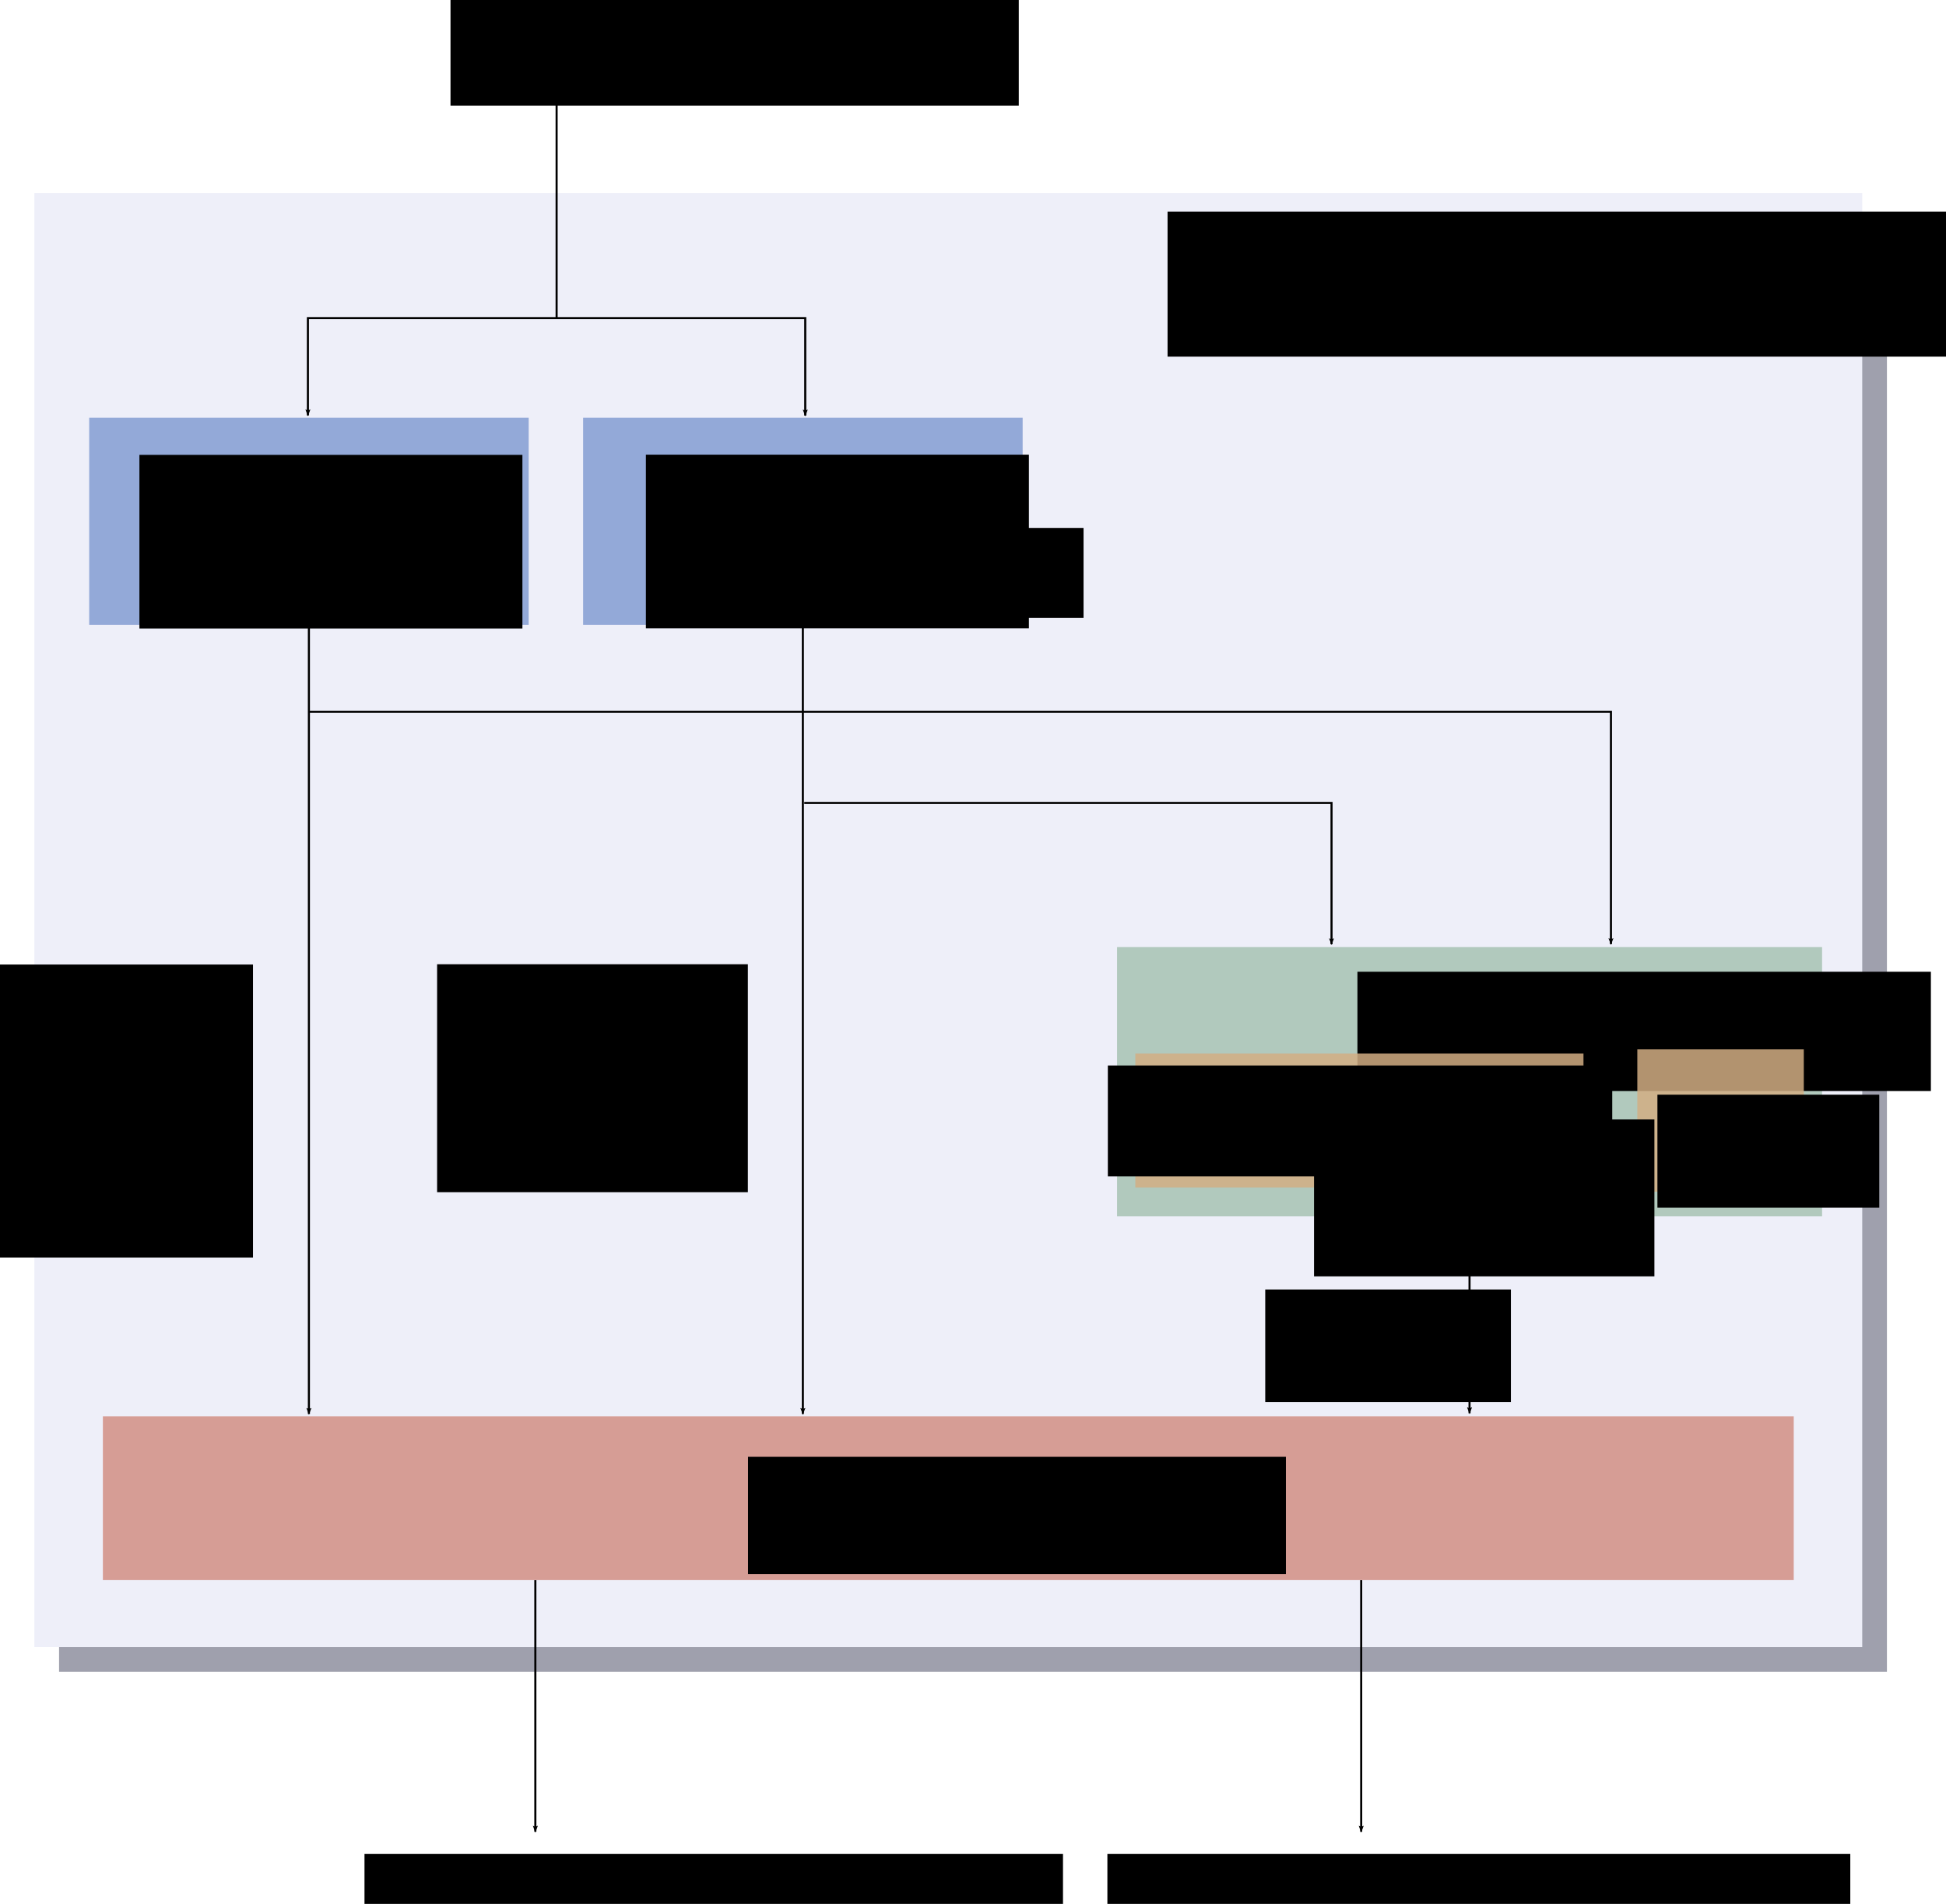 <?xml version="1.0" encoding="UTF-8" standalone="no"?>
<!-- Created with Inkscape (http://www.inkscape.org/) -->

<svg
   xmlns:dc="http://purl.org/dc/elements/1.1/"
   xmlns:cc="http://creativecommons.org/ns#"
   xmlns:rdf="http://www.w3.org/1999/02/22-rdf-syntax-ns#"
   xmlns:svg="http://www.w3.org/2000/svg"
   xmlns="http://www.w3.org/2000/svg"
   xmlns:sodipodi="http://sodipodi.sourceforge.net/DTD/sodipodi-0.dtd"
   xmlns:inkscape="http://www.inkscape.org/namespaces/inkscape"
   width="939.264"
   height="918.92"
   id="svg2"
   version="1.1"
   inkscape:version="0.48.4 r9939"
   sodipodi:docname="tracking_diagram.svg"
   inkscape:export-filename="/home/elie/Dev/elaye.github.io/img/posts/tracking_diagram.png"
   inkscape:export-xdpi="90"
   inkscape:export-ydpi="90">
  <defs
     id="defs4">
    <marker
       inkscape:stockid="Arrow2Lend"
       orient="auto"
       refY="0"
       refX="0"
       id="Arrow2Lend"
       style="overflow:visible">
      <path
         id="path4171"
         style="fill-rule:evenodd;stroke-width:0.625;stroke-linejoin:round"
         d="M 8.719,4.034 -2.207,0.016 8.719,-4.002 c -1.745,2.372 -1.735,5.617 -6e-7,8.035 z"
         transform="matrix(-1.1,0,0,-1.1,-1.1,0)"
         inkscape:connector-curvature="0" />
    </marker>
    <marker
       inkscape:stockid="TriangleInL"
       orient="auto"
       refY="0"
       refX="0"
       id="TriangleInL"
       style="overflow:visible">
      <path
         id="path4283"
         d="m 5.77,0 -8.65,5 0,-10 8.65,5 z"
         style="fill-rule:evenodd;stroke:#000000;stroke-width:1pt"
         transform="scale(-0.8,-0.8)"
         inkscape:connector-curvature="0" />
    </marker>
    <marker
       inkscape:stockid="Arrow2Mstart"
       orient="auto"
       refY="0"
       refX="0"
       id="Arrow2Mstart"
       style="overflow:visible">
      <path
         id="path4174"
         style="fill-rule:evenodd;stroke-width:0.625;stroke-linejoin:round"
         d="M 8.719,4.034 -2.207,0.016 8.719,-4.002 c -1.745,2.372 -1.735,5.617 -6e-7,8.035 z"
         transform="scale(0.6,0.6)"
         inkscape:connector-curvature="0" />
    </marker>
    <marker
       inkscape:stockid="Arrow2Lstart"
       orient="auto"
       refY="0"
       refX="0"
       id="Arrow2Lstart"
       style="overflow:visible">
      <path
         id="path4168"
         style="fill-rule:evenodd;stroke-width:0.625;stroke-linejoin:round"
         d="M 8.719,4.034 -2.207,0.016 8.719,-4.002 c -1.745,2.372 -1.735,5.617 -6e-7,8.035 z"
         transform="matrix(1.1,0,0,1.1,1.1,0)"
         inkscape:connector-curvature="0" />
    </marker>
    <filter
       inkscape:collect="always"
       id="filter5991"
       color-interpolation-filters="sRGB">
      <feGaussianBlur
         inkscape:collect="always"
         stdDeviation="11.88"
         id="feGaussianBlur5993" />
    </filter>
  </defs>
  <sodipodi:namedview
     id="base"
     pagecolor="#ffffff"
     bordercolor="#666666"
     borderopacity="1.0"
     inkscape:pageopacity="0.0"
     inkscape:pageshadow="2"
     inkscape:zoom="0.24748737"
     inkscape:cx="397.65666"
     inkscape:cy="316.24197"
     inkscape:document-units="px"
     inkscape:current-layer="layer1"
     showgrid="false"
     inkscape:window-width="1366"
     inkscape:window-height="718"
     inkscape:window-x="0"
     inkscape:window-y="0"
     inkscape:window-maximized="1"
     fit-margin-top="0"
     fit-margin-left="0"
     fit-margin-right="0"
     fit-margin-bottom="0" />
  <g
     inkscape:label="Layer 1"
     inkscape:groupmode="layer"
     id="layer1"
     transform="translate(-21.029,-115.958)">
    <flowRoot
       xml:space="preserve"
       id="flowRoot3919"
       style="font-size:20px;font-style:normal;font-weight:normal;line-height:125%;letter-spacing:0px;word-spacing:0px;fill:#000000;fill-opacity:1;stroke:none;font-family:Sans"><flowRegion
         id="flowRegion3921"><rect
           id="rect3923"
           width="122.228"
           height="55.558"
           x="530.33"
           y="427.078"
           style="font-size:20px" /></flowRegion><flowPara
         id="flowPara3925"></flowPara></flowRoot>    <g
       id="g6437">
      <rect
         style="fill:#131635;fill-opacity:0.404;stroke:none;filter:url(#filter5991)"
         id="rect5913"
         width="882.239"
         height="701.798"
         x="49.542"
         y="221.077" />
      <rect
         y="209.158"
         x="37.623"
         height="701.798"
         width="882.239"
         id="rect2985"
         style="fill:#eeeff9;fill-opacity:1;stroke:none" />
      <flowRoot
         transform="translate(237.429,-12.857)"
         style="font-size:20px;font-style:normal;font-weight:normal;line-height:125%;letter-spacing:0px;word-spacing:0px;fill:#000000;fill-opacity:1;stroke:none;font-family:Sans"
         id="flowRoot4064"
         xml:space="preserve"><flowRegion
           id="flowRegion4066"><rect
             y="230.934"
             x="347.143"
             height="70"
             width="384.286"
             id="rect4068" /></flowRegion><flowPara
           style="font-size:32px;font-weight:bold;-inkscape-font-specification:Sans Bold"
           id="flowPara4070">Tracking program</flowPara></flowRoot>      <g
         id="g6183">
        <rect
           style="fill:#839cd2;fill-opacity:0.846;stroke:none"
           id="rect3793"
           width="212.132"
           height="100.005"
           x="64.075"
           y="317.578" />
        <flowRoot
           xml:space="preserve"
           id="flowRoot3795"
           style="font-size:40px;font-style:normal;font-weight:normal;line-height:125%;letter-spacing:0px;word-spacing:0px;fill:#000000;fill-opacity:1;stroke:none;font-family:Sans"
           transform="translate(-145.026,-6.73)"><flowRegion
             id="flowRegion3797"><rect
               id="rect3799"
               width="184.858"
               height="83.843"
               x="233.345"
               y="342.225" /></flowRegion><flowPara
             id="flowPara3801"
             style="font-size:20px">Diabolo tracking</flowPara></flowRoot>        <flowRoot
           xml:space="preserve"
           id="flowRoot3803"
           style="font-size:20px;font-style:normal;font-weight:normal;line-height:125%;letter-spacing:0px;word-spacing:0px;fill:#000000;fill-opacity:1;stroke:none;font-family:Sans"
           transform="translate(-143.245,-21.882)"><flowRegion
             id="flowRegion3805"><rect
               id="rect3807"
               width="172.736"
               height="43.437"
               x="243.447"
               y="392.733"
               style="font-size:20px" /></flowRegion><flowPara
             id="flowPara3809"
             style="font-style:italic;-inkscape-font-specification:Sans Italic">Color tracking</flowPara></flowRoot>      </g>
      <path
         sodipodi:nodetypes="cc"
         inkscape:connector-curvature="0"
         id="path4078"
         d="m 408.537,417.321 0,381.113"
         style="fill:none;stroke:#000000;stroke-width:1px;stroke-linecap:butt;stroke-linejoin:miter;stroke-opacity:1;marker-end:url(#Arrow2Lend)" />
      <g
         transform="translate(0,-119.583)"
         id="g6194">
        <rect
           style="fill:#839cd2;fill-opacity:0.847;stroke:none"
           id="rect3793-1"
           width="212.132"
           height="100.005"
           x="302.489"
           y="437.161" />
        <flowRoot
           transform="translate(99.435,112.765)"
           xml:space="preserve"
           id="flowRoot3795-2"
           style="font-size:40px;font-style:normal;font-weight:normal;line-height:125%;letter-spacing:0px;word-spacing:0px;fill:#000000;fill-opacity:1;stroke:none;font-family:Sans"><flowRegion
             id="flowRegion3797-7"><rect
               id="rect3799-3"
               width="184.858"
               height="83.843"
               x="233.345"
               y="342.225" /></flowRegion><flowPara
             id="flowPara3801-2"
             style="font-size:20px">Hands tracking</flowPara></flowRoot>        <flowRoot
           xml:space="preserve"
           id="flowRoot3803-7"
           style="font-size:20px;font-style:normal;font-weight:normal;line-height:125%;letter-spacing:0px;word-spacing:0px;fill:#000000;fill-opacity:1;stroke:none;font-family:Sans"
           transform="translate(127.837,97.613)"><flowRegion
             id="flowRegion3805-9"><rect
               id="rect3807-9"
               width="172.736"
               height="43.437"
               x="243.447"
               y="392.733"
               style="font-size:20px" /></flowRegion><flowPara
             id="flowPara3809-7"
             style="font-style:italic;-inkscape-font-specification:Sans Italic">OpenNI</flowPara></flowRoot>      </g>
      <g
         id="g6433">
        <path
           style="fill:none;stroke:#000000;stroke-width:1px;stroke-linecap:butt;stroke-linejoin:miter;stroke-opacity:1;marker-start:url(#Arrow2Lstart);marker-end:url(#Arrow2Lend)"
           d="m 169.643,316.475 0,-46.97 240.056,0 0,47.036"
           id="path4072"
           inkscape:connector-curvature="0"
           sodipodi:nodetypes="cccc" />
        <path
           sodipodi:nodetypes="cc"
           style="fill:none;stroke:#000000;stroke-width:1px;stroke-linecap:butt;stroke-linejoin:miter;stroke-opacity:1"
           d="m 289.688,269.505 0,-112.857"
           id="path4074"
           inkscape:connector-curvature="0" />
      </g>
      <path
         sodipodi:nodetypes="cc"
         inkscape:connector-curvature="0"
         id="path4076"
         d="m 170.124,417.541 0,380.893"
         style="fill:none;stroke:#000000;stroke-width:1px;stroke-linecap:butt;stroke-linejoin:miter;stroke-opacity:1;marker-end:url(#Arrow2Lend)" />
      <path
         sodipodi:nodetypes="cc"
         inkscape:connector-curvature="0"
         id="path4080"
         d="m 730.319,702.719 0,95.357"
         style="fill:none;stroke:#000000;stroke-width:1px;stroke-linecap:butt;stroke-linejoin:miter;stroke-opacity:1;marker-end:url(#Arrow2Lend)" />
      <path
         sodipodi:nodetypes="ccc"
         inkscape:connector-curvature="0"
         id="path4082"
         d="m 170.175,459.505 628.397,0 0,112.143"
         style="fill:none;stroke:#000000;stroke-width:1px;stroke-linecap:butt;stroke-linejoin:miter;stroke-opacity:1;marker-end:url(#Arrow2Lend)" />
      <path
         sodipodi:nodetypes="ccc"
         inkscape:connector-curvature="0"
         id="path4084"
         d="m 409.214,503.505 254.5,0 0,68.214"
         style="fill:none;stroke:#000000;stroke-width:1px;stroke-linecap:butt;stroke-linejoin:miter;stroke-opacity:1;marker-end:url(#Arrow2Lend)" />
      <flowRoot
         transform="translate(72.759,76)"
         style="font-size:20px;font-style:normal;font-weight:normal;line-height:125%;letter-spacing:0px;word-spacing:0px;fill:#000000;fill-opacity:1;stroke:none;font-family:Sans"
         id="flowRoot4090"
         xml:space="preserve"><flowRegion
           id="flowRegion4092"><rect
             y="32.362"
             x="165.714"
             height="58.571"
             width="274.286"
             id="rect4094" /></flowRegion><flowPara
           style="font-size:32px;font-style:normal;-inkscape-font-specification:Sans"
           id="flowPara4096">Kinect</flowPara></flowRoot>      <flowRoot
         transform="translate(-108.286,53.421)"
         style="font-size:20px;font-style:normal;font-weight:normal;text-align:end;line-height:125%;letter-spacing:0px;word-spacing:0px;text-anchor:end;fill:#000000;fill-opacity:1;stroke:none;font-family:Sans"
         id="flowRoot4114"
         xml:space="preserve"><flowRegion
           id="flowRegion4116"><rect
             style="text-align:end;text-anchor:end"
             y="528.076"
             x="57.143"
             height="141.429"
             width="194.286"
             id="rect4118" /></flowRegion><flowPara
           style="font-style:italic;text-align:end;text-anchor:end;-inkscape-font-specification:Sans Italic"
           id="flowPara4120">Diabolo </flowPara><flowPara
           id="flowPara4122"
           style="font-style:italic;text-align:end;text-anchor:end;-inkscape-font-specification:Sans Italic">position</flowPara></flowRoot>      <flowRoot
         transform="translate(-58,-35.282)"
         style="font-size:20px;font-style:normal;font-weight:normal;text-align:end;line-height:125%;letter-spacing:0px;word-spacing:0px;text-anchor:end;fill:#000000;fill-opacity:1;stroke:none;font-family:Sans"
         id="flowRoot4124"
         xml:space="preserve"><flowRegion
           id="flowRegion4126"><rect
             style="text-align:end;text-anchor:end"
             y="616.648"
             x="290"
             height="110"
             width="150"
             id="rect4128" /></flowRegion><flowPara
           style="font-style:italic;text-align:end;text-anchor:end;-inkscape-font-specification:Sans Italic"
           id="flowPara4132">Hands</flowPara><flowPara
           style="font-style:italic;text-align:end;text-anchor:end;-inkscape-font-specification:Sans Italic"
           id="flowPara4136">positions</flowPara></flowRoot>      <flowRoot
         transform="translate(-112.571,0.27)"
         style="font-size:20px;font-style:normal;font-weight:normal;line-height:125%;letter-spacing:0px;word-spacing:0px;fill:#000000;fill-opacity:1;stroke:none;font-family:Sans"
         id="flowRoot4138"
         xml:space="preserve"><flowRegion
           id="flowRegion4140"><rect
             y="738.076"
             x="744.286"
             height="54.286"
             width="118.571"
             id="rect4142" /></flowRegion><flowPara
           style="font-style:italic;-inkscape-font-specification:Sans Italic"
           id="flowPara4144">Trick ID</flowPara></flowRoot>      <g
         id="g6323">
        <rect
           style="fill:#b1c9bd;fill-opacity:1;stroke:none"
           id="rect3755-6-3"
           width="340.29"
           height="129.896"
           x="560.191"
           y="573.077" />
        <flowRoot
           xml:space="preserve"
           id="flowRoot3909"
           style="font-size:40px;font-style:normal;font-weight:normal;line-height:125%;letter-spacing:0px;word-spacing:0px;fill:#000000;fill-opacity:1;stroke:none;font-family:Sans"
           transform="translate(302.46,226.597)"><flowRegion
             id="flowRegion3911"><rect
               id="rect3913"
               width="276.782"
               height="57.579"
               x="373.756"
               y="358.387" /></flowRegion><flowPara
             id="flowPara3915"
             style="font-size:20px">Sequencer</flowPara></flowRoot>        <g
           id="g6219"
           transform="translate(0.326,-1.246)">
          <rect
             y="623.686"
             x="810.979"
             height="68.69"
             width="80.352"
             id="rect3755-6-0"
             style="fill:#d2ae83;fill-opacity:0.847;stroke:none" />
          <flowRoot
             transform="translate(281.26,218.49)"
             style="font-size:20px;font-style:normal;font-weight:normal;line-height:125%;letter-spacing:0px;word-spacing:0px;fill:#000000;fill-opacity:1;stroke:none;font-family:Sans"
             id="flowRoot3929"
             xml:space="preserve"><flowRegion
               id="flowRegion3931"><rect
                 y="427.078"
                 x="539.421"
                 height="54.548"
                 width="107.076"
                 id="rect3933" /></flowRegion><flowPara
               id="flowPara3935">Filters</flowPara></flowRoot>        </g>
        <g
           id="g6236"
           transform="translate(0.326,2.48)">
          <rect
             y="621.979"
             x="568.691"
             height="64.65"
             width="216.299"
             id="rect3755-6"
             style="fill:#d2ae83;fill-opacity:0.847;stroke:none" />
          <flowRoot
             transform="translate(452.388,209.755)"
             style="font-size:40px;font-style:normal;font-weight:normal;text-align:center;line-height:125%;letter-spacing:0px;word-spacing:0px;text-anchor:middle;fill:#000000;fill-opacity:1;stroke:none;font-family:Sans"
             id="flowRoot3901"
             xml:space="preserve"><flowRegion
               id="flowRegion3903"><rect
                 style="text-align:center;text-anchor:middle"
                 y="417.986"
                 x="103.036"
                 height="53.538"
                 width="243.447"
                 id="rect3905" /></flowRegion><flowPara
               id="flowPara3917"
               style="font-size:20px;text-align:center;text-anchor:middle">Gesture recognition</flowPara></flowRoot>          <flowRoot
             transform="translate(146.364,-20)"
             style="font-size:20px;font-style:normal;font-weight:normal;line-height:125%;letter-spacing:0px;word-spacing:0px;fill:#000000;fill-opacity:1;stroke:none;font-family:Sans"
             id="flowRoot6228"
             xml:space="preserve"><flowRegion
               id="flowRegion6230"><rect
                 y="673.791"
                 x="508.571"
                 height="75.714"
                 width="164.286"
                 id="rect6232" /></flowRegion><flowPara
               style="font-style:italic;-inkscape-font-specification:Sans Italic"
               id="flowPara6234">GRT</flowPara></flowRoot>        </g>
      </g>
      <g
         transform="translate(-40.188,2)"
         id="g6382">
        <g
           id="g6346"
           transform="translate(39.684,0)">
          <rect
             y="797.531"
             x="71.189"
             height="79.067"
             width="816.116"
             id="rect3755"
             style="fill:#d28e83;fill-opacity:0.847;stroke:none" />
          <flowRoot
             transform="translate(134.083,251.629)"
             style="font-size:40px;font-style:normal;font-weight:normal;line-height:125%;letter-spacing:0px;word-spacing:0px;fill:#000000;fill-opacity:1;stroke:none;font-family:Sans"
             id="flowRoot3893"
             xml:space="preserve"><flowRegion
               id="flowRegion3895"><rect
                 y="565.469"
                 x="248.498"
                 height="56.569"
                 width="259.609"
                 id="rect3897" /></flowRegion><flowPara
               style="font-size:32px"
               id="flowPara3899">OSC Sender</flowPara></flowRoot>        </g>
        <g
           id="g6368">
          <path
             sodipodi:nodetypes="cc"
             inkscape:connector-curvature="0"
             id="path4086"
             d="m 319.61,876.648 0,121.429"
             style="fill:none;stroke:#000000;stroke-width:1px;stroke-linecap:butt;stroke-linejoin:miter;stroke-opacity:1;marker-end:url(#Arrow2Lend)" />
          <flowRoot
             transform="translate(11.429,0.721)"
             style="font-size:20px;font-style:normal;font-weight:normal;line-height:125%;letter-spacing:0px;word-spacing:0px;fill:#000000;fill-opacity:1;stroke:none;font-family:Sans"
             id="flowRoot4098"
             xml:space="preserve"><flowRegion
               id="flowRegion4100"><rect
                 y="1008.077"
                 x="225.714"
                 height="101.429"
                 width="337.143"
                 id="rect4102" /></flowRegion><flowPara
               style="font-style:italic;-inkscape-font-specification:Sans Italic"
               id="flowPara4104">To SuperCollider</flowPara></flowRoot>        </g>
        <g
           id="g6375">
          <flowRoot
             transform="translate(0,3.565)"
             style="font-size:20px;font-style:normal;font-weight:normal;line-height:125%;letter-spacing:0px;word-spacing:0px;fill:#000000;fill-opacity:1;stroke:none;font-family:Sans"
             id="flowRoot4106"
             xml:space="preserve"><flowRegion
               id="flowRegion4108"><rect
                 y="1005.219"
                 x="595.714"
                 height="245.714"
                 width="358.571"
                 id="rect4110" /></flowRegion><flowPara
               style="font-style:italic;-inkscape-font-specification:Sans Italic"
               id="flowPara4112">To visualization program</flowPara></flowRoot>          <path
             style="fill:none;stroke:#000000;stroke-width:1px;stroke-linecap:butt;stroke-linejoin:miter;stroke-opacity:1;marker-end:url(#Arrow2Lend)"
             d="m 718.216,876.648 0,121.429"
             id="path6366"
             inkscape:connector-curvature="0"
             sodipodi:nodetypes="cc" />
        </g>
      </g>
    </g>
  </g>
</svg>
